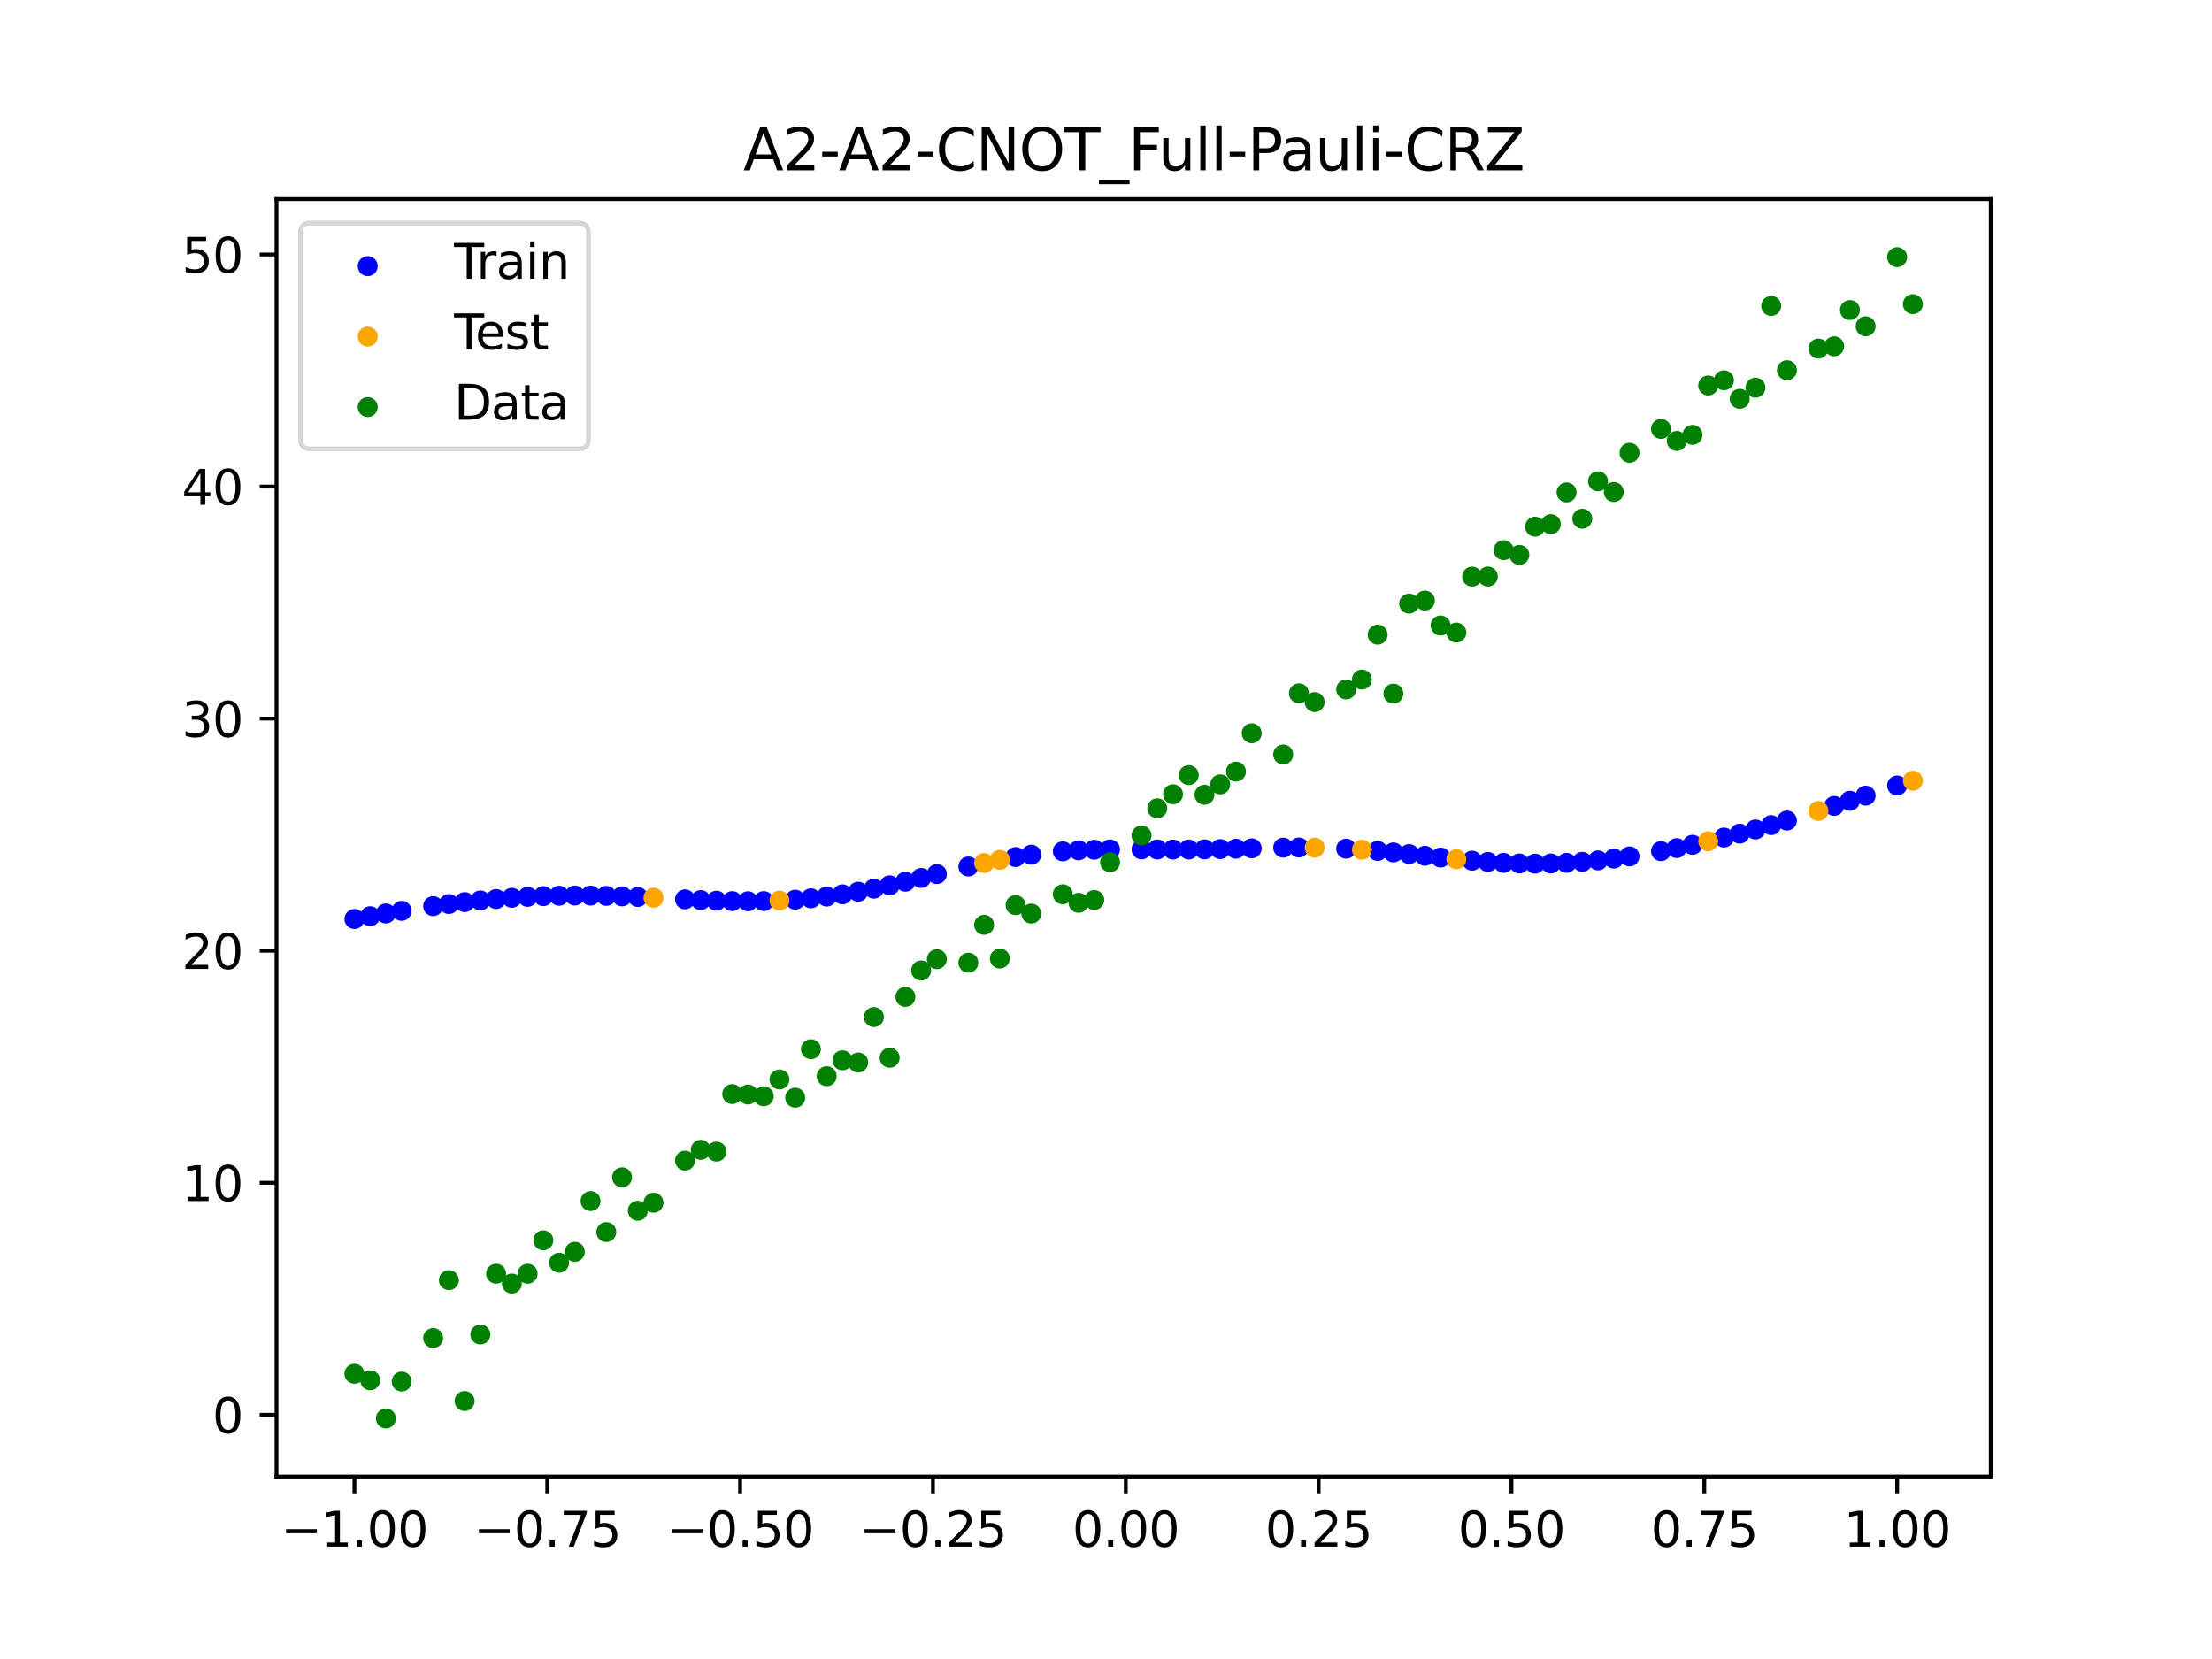 <?xml version="1.0" encoding="utf-8" standalone="no"?>
<!DOCTYPE svg PUBLIC "-//W3C//DTD SVG 1.1//EN"
  "http://www.w3.org/Graphics/SVG/1.1/DTD/svg11.dtd">
<svg xmlns:xlink="http://www.w3.org/1999/xlink" width="460.8pt" height="345.6pt" viewBox="0 0 460.8 345.6" xmlns="http://www.w3.org/2000/svg" version="1.1">
 <defs>
  <style type="text/css">*{stroke-linejoin: round; stroke-linecap: butt}</style>
 </defs>
 <g id="figure_1">
  <g id="patch_1">
   <path d="M 0 345.6 
L 460.8 345.6 
L 460.8 0 
L 0 0 
z
" style="fill: #ffffff"/>
  </g>
  <g id="axes_1">
   <g id="patch_2">
    <path d="M 57.6 307.584 
L 414.72 307.584 
L 414.72 41.472 
L 57.6 41.472 
z
" style="fill: #ffffff"/>
   </g>
   <g id="PathCollection_1">
    <defs>
     <path id="m4a50e4e0c5" d="M 0 1.581 
C 0.419 1.581 0.822 1.415 1.118 1.118 
C 1.415 0.822 1.581 0.419 1.581 0 
C 1.581 -0.419 1.415 -0.822 1.118 -1.118 
C 0.822 -1.415 0.419 -1.581 0 -1.581 
C -0.419 -1.581 -0.822 -1.415 -1.118 -1.118 
C -1.415 -0.822 -1.581 -0.419 -1.581 0 
C -1.581 0.419 -1.415 0.822 -1.118 1.118 
C -0.822 1.415 -0.419 1.581 0 1.581 
z
" style="stroke: #0000ff"/>
    </defs>
    <g clip-path="url(#pce43f762f8)">
     <use xlink:href="#m4a50e4e0c5" x="145.978" y="187.505" style="fill: #0000ff; stroke: #0000ff"/>
     <use xlink:href="#m4a50e4e0c5" x="323.062" y="179.879" style="fill: #0000ff; stroke: #0000ff"/>
     <use xlink:href="#m4a50e4e0c5" x="267.314" y="176.581" style="fill: #0000ff; stroke: #0000ff"/>
     <use xlink:href="#m4a50e4e0c5" x="270.593" y="176.555" style="fill: #0000ff; stroke: #0000ff"/>
     <use xlink:href="#m4a50e4e0c5" x="329.621" y="179.535" style="fill: #0000ff; stroke: #0000ff"/>
     <use xlink:href="#m4a50e4e0c5" x="221.403" y="177.351" style="fill: #0000ff; stroke: #0000ff"/>
     <use xlink:href="#m4a50e4e0c5" x="260.755" y="176.723" style="fill: #0000ff; stroke: #0000ff"/>
     <use xlink:href="#m4a50e4e0c5" x="385.37" y="166.819" style="fill: #0000ff; stroke: #0000ff"/>
     <use xlink:href="#m4a50e4e0c5" x="237.8" y="176.946" style="fill: #0000ff; stroke: #0000ff"/>
     <use xlink:href="#m4a50e4e0c5" x="313.224" y="179.753" style="fill: #0000ff; stroke: #0000ff"/>
     <use xlink:href="#m4a50e4e0c5" x="336.18" y="178.859" style="fill: #0000ff; stroke: #0000ff"/>
     <use xlink:href="#m4a50e4e0c5" x="254.196" y="176.884" style="fill: #0000ff; stroke: #0000ff"/>
     <use xlink:href="#m4a50e4e0c5" x="349.297" y="176.675" style="fill: #0000ff; stroke: #0000ff"/>
     <use xlink:href="#m4a50e4e0c5" x="182.051" y="185.132" style="fill: #0000ff; stroke: #0000ff"/>
     <use xlink:href="#m4a50e4e0c5" x="250.917" y="176.94" style="fill: #0000ff; stroke: #0000ff"/>
     <use xlink:href="#m4a50e4e0c5" x="280.431" y="176.799" style="fill: #0000ff; stroke: #0000ff"/>
     <use xlink:href="#m4a50e4e0c5" x="103.347" y="187.282" style="fill: #0000ff; stroke: #0000ff"/>
     <use xlink:href="#m4a50e4e0c5" x="126.302" y="186.63" style="fill: #0000ff; stroke: #0000ff"/>
     <use xlink:href="#m4a50e4e0c5" x="123.023" y="186.571" style="fill: #0000ff; stroke: #0000ff"/>
     <use xlink:href="#m4a50e4e0c5" x="116.464" y="186.598" style="fill: #0000ff; stroke: #0000ff"/>
     <use xlink:href="#m4a50e4e0c5" x="306.666" y="179.297" style="fill: #0000ff; stroke: #0000ff"/>
     <use xlink:href="#m4a50e4e0c5" x="211.565" y="178.537" style="fill: #0000ff; stroke: #0000ff"/>
     <use xlink:href="#m4a50e4e0c5" x="155.816" y="187.753" style="fill: #0000ff; stroke: #0000ff"/>
     <use xlink:href="#m4a50e4e0c5" x="77.112" y="190.86" style="fill: #0000ff; stroke: #0000ff"/>
     <use xlink:href="#m4a50e4e0c5" x="244.358" y="176.977" style="fill: #0000ff; stroke: #0000ff"/>
     <use xlink:href="#m4a50e4e0c5" x="362.415" y="173.658" style="fill: #0000ff; stroke: #0000ff"/>
     <use xlink:href="#m4a50e4e0c5" x="382.091" y="167.886" style="fill: #0000ff; stroke: #0000ff"/>
     <use xlink:href="#m4a50e4e0c5" x="96.788" y="187.931" style="fill: #0000ff; stroke: #0000ff"/>
     <use xlink:href="#m4a50e4e0c5" x="201.727" y="180.513" style="fill: #0000ff; stroke: #0000ff"/>
     <use xlink:href="#m4a50e4e0c5" x="119.743" y="186.559" style="fill: #0000ff; stroke: #0000ff"/>
     <use xlink:href="#m4a50e4e0c5" x="149.258" y="187.633" style="fill: #0000ff; stroke: #0000ff"/>
     <use xlink:href="#m4a50e4e0c5" x="300.107" y="178.643" style="fill: #0000ff; stroke: #0000ff"/>
     <use xlink:href="#m4a50e4e0c5" x="293.548" y="177.92" style="fill: #0000ff; stroke: #0000ff"/>
     <use xlink:href="#m4a50e4e0c5" x="231.241" y="176.953" style="fill: #0000ff; stroke: #0000ff"/>
     <use xlink:href="#m4a50e4e0c5" x="109.905" y="186.834" style="fill: #0000ff; stroke: #0000ff"/>
     <use xlink:href="#m4a50e4e0c5" x="165.654" y="187.424" style="fill: #0000ff; stroke: #0000ff"/>
     <use xlink:href="#m4a50e4e0c5" x="319.783" y="179.92" style="fill: #0000ff; stroke: #0000ff"/>
     <use xlink:href="#m4a50e4e0c5" x="368.973" y="171.889" style="fill: #0000ff; stroke: #0000ff"/>
     <use xlink:href="#m4a50e4e0c5" x="316.504" y="179.877" style="fill: #0000ff; stroke: #0000ff"/>
     <use xlink:href="#m4a50e4e0c5" x="257.476" y="176.808" style="fill: #0000ff; stroke: #0000ff"/>
     <use xlink:href="#m4a50e4e0c5" x="172.213" y="186.773" style="fill: #0000ff; stroke: #0000ff"/>
     <use xlink:href="#m4a50e4e0c5" x="346.018" y="177.31" style="fill: #0000ff; stroke: #0000ff"/>
     <use xlink:href="#m4a50e4e0c5" x="80.391" y="190.291" style="fill: #0000ff; stroke: #0000ff"/>
     <use xlink:href="#m4a50e4e0c5" x="372.253" y="170.941" style="fill: #0000ff; stroke: #0000ff"/>
     <use xlink:href="#m4a50e4e0c5" x="168.934" y="187.144" style="fill: #0000ff; stroke: #0000ff"/>
     <use xlink:href="#m4a50e4e0c5" x="195.168" y="182.089" style="fill: #0000ff; stroke: #0000ff"/>
     <use xlink:href="#m4a50e4e0c5" x="152.537" y="187.72" style="fill: #0000ff; stroke: #0000ff"/>
     <use xlink:href="#m4a50e4e0c5" x="73.833" y="191.448" style="fill: #0000ff; stroke: #0000ff"/>
     <use xlink:href="#m4a50e4e0c5" x="290.269" y="177.576" style="fill: #0000ff; stroke: #0000ff"/>
     <use xlink:href="#m4a50e4e0c5" x="175.492" y="186.311" style="fill: #0000ff; stroke: #0000ff"/>
     <use xlink:href="#m4a50e4e0c5" x="241.079" y="176.965" style="fill: #0000ff; stroke: #0000ff"/>
     <use xlink:href="#m4a50e4e0c5" x="296.828" y="178.281" style="fill: #0000ff; stroke: #0000ff"/>
     <use xlink:href="#m4a50e4e0c5" x="227.962" y="177.016" style="fill: #0000ff; stroke: #0000ff"/>
     <use xlink:href="#m4a50e4e0c5" x="395.208" y="163.638" style="fill: #0000ff; stroke: #0000ff"/>
     <use xlink:href="#m4a50e4e0c5" x="178.772" y="185.761" style="fill: #0000ff; stroke: #0000ff"/>
     <use xlink:href="#m4a50e4e0c5" x="142.699" y="187.351" style="fill: #0000ff; stroke: #0000ff"/>
     <use xlink:href="#m4a50e4e0c5" x="132.861" y="186.861" style="fill: #0000ff; stroke: #0000ff"/>
     <use xlink:href="#m4a50e4e0c5" x="188.61" y="183.682" style="fill: #0000ff; stroke: #0000ff"/>
     <use xlink:href="#m4a50e4e0c5" x="100.067" y="187.583" style="fill: #0000ff; stroke: #0000ff"/>
     <use xlink:href="#m4a50e4e0c5" x="359.135" y="174.479" style="fill: #0000ff; stroke: #0000ff"/>
     <use xlink:href="#m4a50e4e0c5" x="214.844" y="178.045" style="fill: #0000ff; stroke: #0000ff"/>
     <use xlink:href="#m4a50e4e0c5" x="365.694" y="172.795" style="fill: #0000ff; stroke: #0000ff"/>
     <use xlink:href="#m4a50e4e0c5" x="90.229" y="188.761" style="fill: #0000ff; stroke: #0000ff"/>
     <use xlink:href="#m4a50e4e0c5" x="352.577" y="175.989" style="fill: #0000ff; stroke: #0000ff"/>
     <use xlink:href="#m4a50e4e0c5" x="129.581" y="186.729" style="fill: #0000ff; stroke: #0000ff"/>
     <use xlink:href="#m4a50e4e0c5" x="339.459" y="178.408" style="fill: #0000ff; stroke: #0000ff"/>
     <use xlink:href="#m4a50e4e0c5" x="185.33" y="184.434" style="fill: #0000ff; stroke: #0000ff"/>
     <use xlink:href="#m4a50e4e0c5" x="326.342" y="179.75" style="fill: #0000ff; stroke: #0000ff"/>
     <use xlink:href="#m4a50e4e0c5" x="388.649" y="165.746" style="fill: #0000ff; stroke: #0000ff"/>
     <use xlink:href="#m4a50e4e0c5" x="159.096" y="187.721" style="fill: #0000ff; stroke: #0000ff"/>
     <use xlink:href="#m4a50e4e0c5" x="83.671" y="189.748" style="fill: #0000ff; stroke: #0000ff"/>
     <use xlink:href="#m4a50e4e0c5" x="224.682" y="177.143" style="fill: #0000ff; stroke: #0000ff"/>
     <use xlink:href="#m4a50e4e0c5" x="113.185" y="186.689" style="fill: #0000ff; stroke: #0000ff"/>
     <use xlink:href="#m4a50e4e0c5" x="93.509" y="188.325" style="fill: #0000ff; stroke: #0000ff"/>
     <use xlink:href="#m4a50e4e0c5" x="106.626" y="187.032" style="fill: #0000ff; stroke: #0000ff"/>
     <use xlink:href="#m4a50e4e0c5" x="247.638" y="176.971" style="fill: #0000ff; stroke: #0000ff"/>
     <use xlink:href="#m4a50e4e0c5" x="309.945" y="179.556" style="fill: #0000ff; stroke: #0000ff"/>
     <use xlink:href="#m4a50e4e0c5" x="286.99" y="177.266" style="fill: #0000ff; stroke: #0000ff"/>
     <use xlink:href="#m4a50e4e0c5" x="191.889" y="182.894" style="fill: #0000ff; stroke: #0000ff"/>
     <use xlink:href="#m4a50e4e0c5" x="332.9" y="179.237" style="fill: #0000ff; stroke: #0000ff"/>
    </g>
   </g>
   <g id="PathCollection_2">
    <defs>
     <path id="m4095705342" d="M 0 1.581 
C 0.419 1.581 0.822 1.415 1.118 1.118 
C 1.415 0.822 1.581 0.419 1.581 0 
C 1.581 -0.419 1.415 -0.822 1.118 -1.118 
C 0.822 -1.415 0.419 -1.581 0 -1.581 
C -0.419 -1.581 -0.822 -1.415 -1.118 -1.118 
C -1.415 -0.822 -1.581 -0.419 -1.581 0 
C -1.581 0.419 -1.415 0.822 -1.118 1.118 
C -0.822 1.415 -0.419 1.581 0 1.581 
z
" style="stroke: #ffa500"/>
    </defs>
    <g clip-path="url(#pce43f762f8)">
     <use xlink:href="#m4095705342" x="205.006" y="179.784" style="fill: #ffa500; stroke: #ffa500"/>
     <use xlink:href="#m4095705342" x="162.375" y="187.614" style="fill: #ffa500; stroke: #ffa500"/>
     <use xlink:href="#m4095705342" x="208.286" y="179.12" style="fill: #ffa500; stroke: #ffa500"/>
     <use xlink:href="#m4095705342" x="283.71" y="177.004" style="fill: #ffa500; stroke: #ffa500"/>
     <use xlink:href="#m4095705342" x="378.811" y="168.934" style="fill: #ffa500; stroke: #ffa500"/>
     <use xlink:href="#m4095705342" x="136.14" y="187.016" style="fill: #ffa500; stroke: #ffa500"/>
     <use xlink:href="#m4095705342" x="355.856" y="175.256" style="fill: #ffa500; stroke: #ffa500"/>
     <use xlink:href="#m4095705342" x="273.872" y="176.577" style="fill: #ffa500; stroke: #ffa500"/>
     <use xlink:href="#m4095705342" x="303.386" y="178.987" style="fill: #ffa500; stroke: #ffa500"/>
     <use xlink:href="#m4095705342" x="398.487" y="162.638" style="fill: #ffa500; stroke: #ffa500"/>
    </g>
   </g>
   <g id="PathCollection_3">
    <defs>
     <path id="m4d3973ecef" d="M 0 1.581 
C 0.419 1.581 0.822 1.415 1.118 1.118 
C 1.415 0.822 1.581 0.419 1.581 0 
C 1.581 -0.419 1.415 -0.822 1.118 -1.118 
C 0.822 -1.415 0.419 -1.581 0 -1.581 
C -0.419 -1.581 -0.822 -1.415 -1.118 -1.118 
C -1.415 -0.822 -1.581 -0.419 -1.581 0 
C -1.581 0.419 -1.415 0.822 -1.118 1.118 
C -0.822 1.415 -0.419 1.581 0 1.581 
z
" style="stroke: #008000"/>
    </defs>
    <g clip-path="url(#pce43f762f8)">
     <use xlink:href="#m4d3973ecef" x="145.978" y="239.529" style="fill: #008000; stroke: #008000"/>
     <use xlink:href="#m4d3973ecef" x="323.062" y="109.191" style="fill: #008000; stroke: #008000"/>
     <use xlink:href="#m4d3973ecef" x="267.314" y="157.174" style="fill: #008000; stroke: #008000"/>
     <use xlink:href="#m4d3973ecef" x="270.593" y="144.432" style="fill: #008000; stroke: #008000"/>
     <use xlink:href="#m4d3973ecef" x="329.621" y="108.064" style="fill: #008000; stroke: #008000"/>
     <use xlink:href="#m4d3973ecef" x="221.403" y="186.297" style="fill: #008000; stroke: #008000"/>
     <use xlink:href="#m4d3973ecef" x="260.755" y="152.753" style="fill: #008000; stroke: #008000"/>
     <use xlink:href="#m4d3973ecef" x="385.37" y="64.585" style="fill: #008000; stroke: #008000"/>
     <use xlink:href="#m4d3973ecef" x="237.8" y="174.037" style="fill: #008000; stroke: #008000"/>
     <use xlink:href="#m4d3973ecef" x="313.224" y="114.603" style="fill: #008000; stroke: #008000"/>
     <use xlink:href="#m4d3973ecef" x="336.18" y="102.499" style="fill: #008000; stroke: #008000"/>
     <use xlink:href="#m4d3973ecef" x="254.196" y="163.405" style="fill: #008000; stroke: #008000"/>
     <use xlink:href="#m4d3973ecef" x="349.297" y="91.859" style="fill: #008000; stroke: #008000"/>
     <use xlink:href="#m4d3973ecef" x="182.051" y="211.87" style="fill: #008000; stroke: #008000"/>
     <use xlink:href="#m4d3973ecef" x="250.917" y="165.566" style="fill: #008000; stroke: #008000"/>
     <use xlink:href="#m4d3973ecef" x="280.431" y="143.622" style="fill: #008000; stroke: #008000"/>
     <use xlink:href="#m4d3973ecef" x="103.347" y="265.342" style="fill: #008000; stroke: #008000"/>
     <use xlink:href="#m4d3973ecef" x="126.302" y="256.668" style="fill: #008000; stroke: #008000"/>
     <use xlink:href="#m4d3973ecef" x="123.023" y="250.202" style="fill: #008000; stroke: #008000"/>
     <use xlink:href="#m4d3973ecef" x="116.464" y="263.053" style="fill: #008000; stroke: #008000"/>
     <use xlink:href="#m4d3973ecef" x="306.666" y="120.12" style="fill: #008000; stroke: #008000"/>
     <use xlink:href="#m4d3973ecef" x="211.565" y="188.561" style="fill: #008000; stroke: #008000"/>
     <use xlink:href="#m4d3973ecef" x="155.816" y="228.009" style="fill: #008000; stroke: #008000"/>
     <use xlink:href="#m4d3973ecef" x="77.112" y="287.537" style="fill: #008000; stroke: #008000"/>
     <use xlink:href="#m4d3973ecef" x="244.358" y="165.462" style="fill: #008000; stroke: #008000"/>
     <use xlink:href="#m4d3973ecef" x="362.415" y="83.074" style="fill: #008000; stroke: #008000"/>
     <use xlink:href="#m4d3973ecef" x="382.091" y="72.145" style="fill: #008000; stroke: #008000"/>
     <use xlink:href="#m4d3973ecef" x="96.788" y="291.863" style="fill: #008000; stroke: #008000"/>
     <use xlink:href="#m4d3973ecef" x="201.727" y="200.555" style="fill: #008000; stroke: #008000"/>
     <use xlink:href="#m4d3973ecef" x="119.743" y="260.777" style="fill: #008000; stroke: #008000"/>
     <use xlink:href="#m4d3973ecef" x="149.258" y="239.901" style="fill: #008000; stroke: #008000"/>
     <use xlink:href="#m4d3973ecef" x="300.107" y="130.306" style="fill: #008000; stroke: #008000"/>
     <use xlink:href="#m4d3973ecef" x="293.548" y="125.746" style="fill: #008000; stroke: #008000"/>
     <use xlink:href="#m4d3973ecef" x="231.241" y="179.605" style="fill: #008000; stroke: #008000"/>
     <use xlink:href="#m4d3973ecef" x="109.905" y="265.348" style="fill: #008000; stroke: #008000"/>
     <use xlink:href="#m4d3973ecef" x="165.654" y="228.669" style="fill: #008000; stroke: #008000"/>
     <use xlink:href="#m4d3973ecef" x="319.783" y="109.715" style="fill: #008000; stroke: #008000"/>
     <use xlink:href="#m4d3973ecef" x="368.973" y="63.734" style="fill: #008000; stroke: #008000"/>
     <use xlink:href="#m4d3973ecef" x="316.504" y="115.599" style="fill: #008000; stroke: #008000"/>
     <use xlink:href="#m4d3973ecef" x="257.476" y="160.733" style="fill: #008000; stroke: #008000"/>
     <use xlink:href="#m4d3973ecef" x="172.213" y="224.194" style="fill: #008000; stroke: #008000"/>
     <use xlink:href="#m4d3973ecef" x="346.018" y="89.354" style="fill: #008000; stroke: #008000"/>
     <use xlink:href="#m4d3973ecef" x="80.391" y="295.488" style="fill: #008000; stroke: #008000"/>
     <use xlink:href="#m4d3973ecef" x="372.253" y="77.119" style="fill: #008000; stroke: #008000"/>
     <use xlink:href="#m4d3973ecef" x="168.934" y="218.569" style="fill: #008000; stroke: #008000"/>
     <use xlink:href="#m4d3973ecef" x="195.168" y="199.815" style="fill: #008000; stroke: #008000"/>
     <use xlink:href="#m4d3973ecef" x="152.537" y="227.917" style="fill: #008000; stroke: #008000"/>
     <use xlink:href="#m4d3973ecef" x="73.833" y="286.179" style="fill: #008000; stroke: #008000"/>
     <use xlink:href="#m4d3973ecef" x="290.269" y="144.503" style="fill: #008000; stroke: #008000"/>
     <use xlink:href="#m4d3973ecef" x="175.492" y="220.878" style="fill: #008000; stroke: #008000"/>
     <use xlink:href="#m4d3973ecef" x="241.079" y="168.385" style="fill: #008000; stroke: #008000"/>
     <use xlink:href="#m4d3973ecef" x="296.828" y="125.107" style="fill: #008000; stroke: #008000"/>
     <use xlink:href="#m4d3973ecef" x="227.962" y="187.489" style="fill: #008000; stroke: #008000"/>
     <use xlink:href="#m4d3973ecef" x="395.208" y="53.568" style="fill: #008000; stroke: #008000"/>
     <use xlink:href="#m4d3973ecef" x="178.772" y="221.344" style="fill: #008000; stroke: #008000"/>
     <use xlink:href="#m4d3973ecef" x="142.699" y="241.781" style="fill: #008000; stroke: #008000"/>
     <use xlink:href="#m4d3973ecef" x="132.861" y="252.224" style="fill: #008000; stroke: #008000"/>
     <use xlink:href="#m4d3973ecef" x="188.61" y="207.669" style="fill: #008000; stroke: #008000"/>
     <use xlink:href="#m4d3973ecef" x="100.067" y="278.004" style="fill: #008000; stroke: #008000"/>
     <use xlink:href="#m4d3973ecef" x="359.135" y="79.219" style="fill: #008000; stroke: #008000"/>
     <use xlink:href="#m4d3973ecef" x="214.844" y="190.32" style="fill: #008000; stroke: #008000"/>
     <use xlink:href="#m4d3973ecef" x="365.694" y="80.761" style="fill: #008000; stroke: #008000"/>
     <use xlink:href="#m4d3973ecef" x="90.229" y="278.74" style="fill: #008000; stroke: #008000"/>
     <use xlink:href="#m4d3973ecef" x="352.577" y="90.59" style="fill: #008000; stroke: #008000"/>
     <use xlink:href="#m4d3973ecef" x="129.581" y="245.264" style="fill: #008000; stroke: #008000"/>
     <use xlink:href="#m4d3973ecef" x="339.459" y="94.322" style="fill: #008000; stroke: #008000"/>
     <use xlink:href="#m4d3973ecef" x="185.33" y="220.345" style="fill: #008000; stroke: #008000"/>
     <use xlink:href="#m4d3973ecef" x="326.342" y="102.583" style="fill: #008000; stroke: #008000"/>
     <use xlink:href="#m4d3973ecef" x="388.649" y="67.974" style="fill: #008000; stroke: #008000"/>
     <use xlink:href="#m4d3973ecef" x="159.096" y="228.374" style="fill: #008000; stroke: #008000"/>
     <use xlink:href="#m4d3973ecef" x="83.671" y="287.805" style="fill: #008000; stroke: #008000"/>
     <use xlink:href="#m4d3973ecef" x="224.682" y="188.075" style="fill: #008000; stroke: #008000"/>
     <use xlink:href="#m4d3973ecef" x="113.185" y="258.379" style="fill: #008000; stroke: #008000"/>
     <use xlink:href="#m4d3973ecef" x="93.509" y="266.684" style="fill: #008000; stroke: #008000"/>
     <use xlink:href="#m4d3973ecef" x="106.626" y="267.392" style="fill: #008000; stroke: #008000"/>
     <use xlink:href="#m4d3973ecef" x="247.638" y="161.47" style="fill: #008000; stroke: #008000"/>
     <use xlink:href="#m4d3973ecef" x="309.945" y="120.107" style="fill: #008000; stroke: #008000"/>
     <use xlink:href="#m4d3973ecef" x="286.99" y="132.208" style="fill: #008000; stroke: #008000"/>
     <use xlink:href="#m4d3973ecef" x="191.889" y="202.171" style="fill: #008000; stroke: #008000"/>
     <use xlink:href="#m4d3973ecef" x="332.9" y="100.262" style="fill: #008000; stroke: #008000"/>
    </g>
   </g>
   <g id="PathCollection_4">
    <g clip-path="url(#pce43f762f8)">
     <use xlink:href="#m4d3973ecef" x="205.006" y="192.657" style="fill: #008000; stroke: #008000"/>
     <use xlink:href="#m4d3973ecef" x="162.375" y="224.867" style="fill: #008000; stroke: #008000"/>
     <use xlink:href="#m4d3973ecef" x="208.286" y="199.684" style="fill: #008000; stroke: #008000"/>
     <use xlink:href="#m4d3973ecef" x="283.71" y="141.563" style="fill: #008000; stroke: #008000"/>
     <use xlink:href="#m4d3973ecef" x="378.811" y="72.613" style="fill: #008000; stroke: #008000"/>
     <use xlink:href="#m4d3973ecef" x="136.14" y="250.548" style="fill: #008000; stroke: #008000"/>
     <use xlink:href="#m4d3973ecef" x="355.856" y="80.3" style="fill: #008000; stroke: #008000"/>
     <use xlink:href="#m4d3973ecef" x="273.872" y="146.262" style="fill: #008000; stroke: #008000"/>
     <use xlink:href="#m4d3973ecef" x="303.386" y="131.774" style="fill: #008000; stroke: #008000"/>
     <use xlink:href="#m4d3973ecef" x="398.487" y="63.357" style="fill: #008000; stroke: #008000"/>
    </g>
   </g>
   <g id="matplotlib.axis_1">
    <g id="xtick_1">
     <g id="line2d_1">
      <defs>
       <path id="mccc2937804" d="M 0 0 
L 0 3.5 
" style="stroke: #000000; stroke-width: 0.8"/>
      </defs>
      <g>
       <use xlink:href="#mccc2937804" x="73.833" y="307.584" style="stroke: #000000; stroke-width: 0.8"/>
      </g>
     </g>
     <g id="text_1">
      <!-- −1.00 -->
      <g transform="translate(58.51 322.182) scale(0.1 -0.1)">
       <defs>
        <path id="DejaVuSans-2212" d="M 678 2272 
L 4684 2272 
L 4684 1741 
L 678 1741 
L 678 2272 
z
" transform="scale(0.016)"/>
        <path id="DejaVuSans-31" d="M 794 531 
L 1825 531 
L 1825 4091 
L 703 3866 
L 703 4441 
L 1819 4666 
L 2450 4666 
L 2450 531 
L 3481 531 
L 3481 0 
L 794 0 
L 794 531 
z
" transform="scale(0.016)"/>
        <path id="DejaVuSans-2e" d="M 684 794 
L 1344 794 
L 1344 0 
L 684 0 
L 684 794 
z
" transform="scale(0.016)"/>
        <path id="DejaVuSans-30" d="M 2034 4250 
Q 1547 4250 1301 3770 
Q 1056 3291 1056 2328 
Q 1056 1369 1301 889 
Q 1547 409 2034 409 
Q 2525 409 2770 889 
Q 3016 1369 3016 2328 
Q 3016 3291 2770 3770 
Q 2525 4250 2034 4250 
z
M 2034 4750 
Q 2819 4750 3233 4129 
Q 3647 3509 3647 2328 
Q 3647 1150 3233 529 
Q 2819 -91 2034 -91 
Q 1250 -91 836 529 
Q 422 1150 422 2328 
Q 422 3509 836 4129 
Q 1250 4750 2034 4750 
z
" transform="scale(0.016)"/>
       </defs>
       <use xlink:href="#DejaVuSans-2212"/>
       <use xlink:href="#DejaVuSans-31" x="83.789"/>
       <use xlink:href="#DejaVuSans-2e" x="147.412"/>
       <use xlink:href="#DejaVuSans-30" x="179.199"/>
       <use xlink:href="#DejaVuSans-30" x="242.822"/>
      </g>
     </g>
    </g>
    <g id="xtick_2">
     <g id="line2d_2">
      <g>
       <use xlink:href="#mccc2937804" x="114.005" y="307.584" style="stroke: #000000; stroke-width: 0.8"/>
      </g>
     </g>
     <g id="text_2">
      <!-- −0.75 -->
      <g transform="translate(98.682 322.182) scale(0.1 -0.1)">
       <defs>
        <path id="DejaVuSans-37" d="M 525 4666 
L 3525 4666 
L 3525 4397 
L 1831 0 
L 1172 0 
L 2766 4134 
L 525 4134 
L 525 4666 
z
" transform="scale(0.016)"/>
        <path id="DejaVuSans-35" d="M 691 4666 
L 3169 4666 
L 3169 4134 
L 1269 4134 
L 1269 2991 
Q 1406 3038 1543 3061 
Q 1681 3084 1819 3084 
Q 2600 3084 3056 2656 
Q 3513 2228 3513 1497 
Q 3513 744 3044 326 
Q 2575 -91 1722 -91 
Q 1428 -91 1123 -41 
Q 819 9 494 109 
L 494 744 
Q 775 591 1075 516 
Q 1375 441 1709 441 
Q 2250 441 2565 725 
Q 2881 1009 2881 1497 
Q 2881 1984 2565 2268 
Q 2250 2553 1709 2553 
Q 1456 2553 1204 2497 
Q 953 2441 691 2322 
L 691 4666 
z
" transform="scale(0.016)"/>
       </defs>
       <use xlink:href="#DejaVuSans-2212"/>
       <use xlink:href="#DejaVuSans-30" x="83.789"/>
       <use xlink:href="#DejaVuSans-2e" x="147.412"/>
       <use xlink:href="#DejaVuSans-37" x="179.199"/>
       <use xlink:href="#DejaVuSans-35" x="242.822"/>
      </g>
     </g>
    </g>
    <g id="xtick_3">
     <g id="line2d_3">
      <g>
       <use xlink:href="#mccc2937804" x="154.177" y="307.584" style="stroke: #000000; stroke-width: 0.8"/>
      </g>
     </g>
     <g id="text_3">
      <!-- −0.50 -->
      <g transform="translate(138.854 322.182) scale(0.1 -0.1)">
       <use xlink:href="#DejaVuSans-2212"/>
       <use xlink:href="#DejaVuSans-30" x="83.789"/>
       <use xlink:href="#DejaVuSans-2e" x="147.412"/>
       <use xlink:href="#DejaVuSans-35" x="179.199"/>
       <use xlink:href="#DejaVuSans-30" x="242.822"/>
      </g>
     </g>
    </g>
    <g id="xtick_4">
     <g id="line2d_4">
      <g>
       <use xlink:href="#mccc2937804" x="194.348" y="307.584" style="stroke: #000000; stroke-width: 0.8"/>
      </g>
     </g>
     <g id="text_4">
      <!-- −0.25 -->
      <g transform="translate(179.026 322.182) scale(0.1 -0.1)">
       <defs>
        <path id="DejaVuSans-32" d="M 1228 531 
L 3431 531 
L 3431 0 
L 469 0 
L 469 531 
Q 828 903 1448 1529 
Q 2069 2156 2228 2338 
Q 2531 2678 2651 2914 
Q 2772 3150 2772 3378 
Q 2772 3750 2511 3984 
Q 2250 4219 1831 4219 
Q 1534 4219 1204 4116 
Q 875 4013 500 3803 
L 500 4441 
Q 881 4594 1212 4672 
Q 1544 4750 1819 4750 
Q 2544 4750 2975 4387 
Q 3406 4025 3406 3419 
Q 3406 3131 3298 2873 
Q 3191 2616 2906 2266 
Q 2828 2175 2409 1742 
Q 1991 1309 1228 531 
z
" transform="scale(0.016)"/>
       </defs>
       <use xlink:href="#DejaVuSans-2212"/>
       <use xlink:href="#DejaVuSans-30" x="83.789"/>
       <use xlink:href="#DejaVuSans-2e" x="147.412"/>
       <use xlink:href="#DejaVuSans-32" x="179.199"/>
       <use xlink:href="#DejaVuSans-35" x="242.822"/>
      </g>
     </g>
    </g>
    <g id="xtick_5">
     <g id="line2d_5">
      <g>
       <use xlink:href="#mccc2937804" x="234.52" y="307.584" style="stroke: #000000; stroke-width: 0.8"/>
      </g>
     </g>
     <g id="text_5">
      <!-- 0.00 -->
      <g transform="translate(223.388 322.182) scale(0.1 -0.1)">
       <use xlink:href="#DejaVuSans-30"/>
       <use xlink:href="#DejaVuSans-2e" x="63.623"/>
       <use xlink:href="#DejaVuSans-30" x="95.41"/>
       <use xlink:href="#DejaVuSans-30" x="159.033"/>
      </g>
     </g>
    </g>
    <g id="xtick_6">
     <g id="line2d_6">
      <g>
       <use xlink:href="#mccc2937804" x="274.692" y="307.584" style="stroke: #000000; stroke-width: 0.8"/>
      </g>
     </g>
     <g id="text_6">
      <!-- 0.25 -->
      <g transform="translate(263.559 322.182) scale(0.1 -0.1)">
       <use xlink:href="#DejaVuSans-30"/>
       <use xlink:href="#DejaVuSans-2e" x="63.623"/>
       <use xlink:href="#DejaVuSans-32" x="95.41"/>
       <use xlink:href="#DejaVuSans-35" x="159.033"/>
      </g>
     </g>
    </g>
    <g id="xtick_7">
     <g id="line2d_7">
      <g>
       <use xlink:href="#mccc2937804" x="314.864" y="307.584" style="stroke: #000000; stroke-width: 0.8"/>
      </g>
     </g>
     <g id="text_7">
      <!-- 0.50 -->
      <g transform="translate(303.731 322.182) scale(0.1 -0.1)">
       <use xlink:href="#DejaVuSans-30"/>
       <use xlink:href="#DejaVuSans-2e" x="63.623"/>
       <use xlink:href="#DejaVuSans-35" x="95.41"/>
       <use xlink:href="#DejaVuSans-30" x="159.033"/>
      </g>
     </g>
    </g>
    <g id="xtick_8">
     <g id="line2d_8">
      <g>
       <use xlink:href="#mccc2937804" x="355.036" y="307.584" style="stroke: #000000; stroke-width: 0.8"/>
      </g>
     </g>
     <g id="text_8">
      <!-- 0.75 -->
      <g transform="translate(343.903 322.182) scale(0.1 -0.1)">
       <use xlink:href="#DejaVuSans-30"/>
       <use xlink:href="#DejaVuSans-2e" x="63.623"/>
       <use xlink:href="#DejaVuSans-37" x="95.41"/>
       <use xlink:href="#DejaVuSans-35" x="159.033"/>
      </g>
     </g>
    </g>
    <g id="xtick_9">
     <g id="line2d_9">
      <g>
       <use xlink:href="#mccc2937804" x="395.208" y="307.584" style="stroke: #000000; stroke-width: 0.8"/>
      </g>
     </g>
     <g id="text_9">
      <!-- 1.00 -->
      <g transform="translate(384.075 322.182) scale(0.1 -0.1)">
       <use xlink:href="#DejaVuSans-31"/>
       <use xlink:href="#DejaVuSans-2e" x="63.623"/>
       <use xlink:href="#DejaVuSans-30" x="95.41"/>
       <use xlink:href="#DejaVuSans-30" x="159.033"/>
      </g>
     </g>
    </g>
   </g>
   <g id="matplotlib.axis_2">
    <g id="ytick_1">
     <g id="line2d_10">
      <defs>
       <path id="mf4717cd5dc" d="M 0 0 
L -3.5 0 
" style="stroke: #000000; stroke-width: 0.8"/>
      </defs>
      <g>
       <use xlink:href="#mf4717cd5dc" x="57.6" y="294.735" style="stroke: #000000; stroke-width: 0.8"/>
      </g>
     </g>
     <g id="text_10">
      <!-- 0 -->
      <g transform="translate(44.237 298.534) scale(0.1 -0.1)">
       <use xlink:href="#DejaVuSans-30"/>
      </g>
     </g>
    </g>
    <g id="ytick_2">
     <g id="line2d_11">
      <g>
       <use xlink:href="#mf4717cd5dc" x="57.6" y="246.391" style="stroke: #000000; stroke-width: 0.8"/>
      </g>
     </g>
     <g id="text_11">
      <!-- 10 -->
      <g transform="translate(37.875 250.19) scale(0.1 -0.1)">
       <use xlink:href="#DejaVuSans-31"/>
       <use xlink:href="#DejaVuSans-30" x="63.623"/>
      </g>
     </g>
    </g>
    <g id="ytick_3">
     <g id="line2d_12">
      <g>
       <use xlink:href="#mf4717cd5dc" x="57.6" y="198.047" style="stroke: #000000; stroke-width: 0.8"/>
      </g>
     </g>
     <g id="text_12">
      <!-- 20 -->
      <g transform="translate(37.875 201.846) scale(0.1 -0.1)">
       <use xlink:href="#DejaVuSans-32"/>
       <use xlink:href="#DejaVuSans-30" x="63.623"/>
      </g>
     </g>
    </g>
    <g id="ytick_4">
     <g id="line2d_13">
      <g>
       <use xlink:href="#mf4717cd5dc" x="57.6" y="149.702" style="stroke: #000000; stroke-width: 0.8"/>
      </g>
     </g>
     <g id="text_13">
      <!-- 30 -->
      <g transform="translate(37.875 153.502) scale(0.1 -0.1)">
       <defs>
        <path id="DejaVuSans-33" d="M 2597 2516 
Q 3050 2419 3304 2112 
Q 3559 1806 3559 1356 
Q 3559 666 3084 287 
Q 2609 -91 1734 -91 
Q 1441 -91 1130 -33 
Q 819 25 488 141 
L 488 750 
Q 750 597 1062 519 
Q 1375 441 1716 441 
Q 2309 441 2620 675 
Q 2931 909 2931 1356 
Q 2931 1769 2642 2001 
Q 2353 2234 1838 2234 
L 1294 2234 
L 1294 2753 
L 1863 2753 
Q 2328 2753 2575 2939 
Q 2822 3125 2822 3475 
Q 2822 3834 2567 4026 
Q 2313 4219 1838 4219 
Q 1578 4219 1281 4162 
Q 984 4106 628 3988 
L 628 4550 
Q 988 4650 1302 4700 
Q 1616 4750 1894 4750 
Q 2613 4750 3031 4423 
Q 3450 4097 3450 3541 
Q 3450 3153 3228 2886 
Q 3006 2619 2597 2516 
z
" transform="scale(0.016)"/>
       </defs>
       <use xlink:href="#DejaVuSans-33"/>
       <use xlink:href="#DejaVuSans-30" x="63.623"/>
      </g>
     </g>
    </g>
    <g id="ytick_5">
     <g id="line2d_14">
      <g>
       <use xlink:href="#mf4717cd5dc" x="57.6" y="101.358" style="stroke: #000000; stroke-width: 0.8"/>
      </g>
     </g>
     <g id="text_14">
      <!-- 40 -->
      <g transform="translate(37.875 105.157) scale(0.1 -0.1)">
       <defs>
        <path id="DejaVuSans-34" d="M 2419 4116 
L 825 1625 
L 2419 1625 
L 2419 4116 
z
M 2253 4666 
L 3047 4666 
L 3047 1625 
L 3713 1625 
L 3713 1100 
L 3047 1100 
L 3047 0 
L 2419 0 
L 2419 1100 
L 313 1100 
L 313 1709 
L 2253 4666 
z
" transform="scale(0.016)"/>
       </defs>
       <use xlink:href="#DejaVuSans-34"/>
       <use xlink:href="#DejaVuSans-30" x="63.623"/>
      </g>
     </g>
    </g>
    <g id="ytick_6">
     <g id="line2d_15">
      <g>
       <use xlink:href="#mf4717cd5dc" x="57.6" y="53.014" style="stroke: #000000; stroke-width: 0.8"/>
      </g>
     </g>
     <g id="text_15">
      <!-- 50 -->
      <g transform="translate(37.875 56.813) scale(0.1 -0.1)">
       <use xlink:href="#DejaVuSans-35"/>
       <use xlink:href="#DejaVuSans-30" x="63.623"/>
      </g>
     </g>
    </g>
   </g>
   <g id="patch_3">
    <path d="M 57.6 307.584 
L 57.6 41.472 
" style="fill: none; stroke: #000000; stroke-width: 0.8; stroke-linejoin: miter; stroke-linecap: square"/>
   </g>
   <g id="patch_4">
    <path d="M 414.72 307.584 
L 414.72 41.472 
" style="fill: none; stroke: #000000; stroke-width: 0.8; stroke-linejoin: miter; stroke-linecap: square"/>
   </g>
   <g id="patch_5">
    <path d="M 57.6 307.584 
L 414.72 307.584 
" style="fill: none; stroke: #000000; stroke-width: 0.8; stroke-linejoin: miter; stroke-linecap: square"/>
   </g>
   <g id="patch_6">
    <path d="M 57.6 41.472 
L 414.72 41.472 
" style="fill: none; stroke: #000000; stroke-width: 0.8; stroke-linejoin: miter; stroke-linecap: square"/>
   </g>
   <g id="text_16">
    <!-- A2-A2-CNOT_Full-Pauli-CRZ -->
    <g transform="translate(154.839 35.472) scale(0.12 -0.12)">
     <defs>
      <path id="DejaVuSans-41" d="M 2188 4044 
L 1331 1722 
L 3047 1722 
L 2188 4044 
z
M 1831 4666 
L 2547 4666 
L 4325 0 
L 3669 0 
L 3244 1197 
L 1141 1197 
L 716 0 
L 50 0 
L 1831 4666 
z
" transform="scale(0.016)"/>
      <path id="DejaVuSans-2d" d="M 313 2009 
L 1997 2009 
L 1997 1497 
L 313 1497 
L 313 2009 
z
" transform="scale(0.016)"/>
      <path id="DejaVuSans-43" d="M 4122 4306 
L 4122 3641 
Q 3803 3938 3442 4084 
Q 3081 4231 2675 4231 
Q 1875 4231 1450 3742 
Q 1025 3253 1025 2328 
Q 1025 1406 1450 917 
Q 1875 428 2675 428 
Q 3081 428 3442 575 
Q 3803 722 4122 1019 
L 4122 359 
Q 3791 134 3420 21 
Q 3050 -91 2638 -91 
Q 1578 -91 968 557 
Q 359 1206 359 2328 
Q 359 3453 968 4101 
Q 1578 4750 2638 4750 
Q 3056 4750 3426 4639 
Q 3797 4528 4122 4306 
z
" transform="scale(0.016)"/>
      <path id="DejaVuSans-4e" d="M 628 4666 
L 1478 4666 
L 3547 763 
L 3547 4666 
L 4159 4666 
L 4159 0 
L 3309 0 
L 1241 3903 
L 1241 0 
L 628 0 
L 628 4666 
z
" transform="scale(0.016)"/>
      <path id="DejaVuSans-4f" d="M 2522 4238 
Q 1834 4238 1429 3725 
Q 1025 3213 1025 2328 
Q 1025 1447 1429 934 
Q 1834 422 2522 422 
Q 3209 422 3611 934 
Q 4013 1447 4013 2328 
Q 4013 3213 3611 3725 
Q 3209 4238 2522 4238 
z
M 2522 4750 
Q 3503 4750 4090 4092 
Q 4678 3434 4678 2328 
Q 4678 1225 4090 567 
Q 3503 -91 2522 -91 
Q 1538 -91 948 565 
Q 359 1222 359 2328 
Q 359 3434 948 4092 
Q 1538 4750 2522 4750 
z
" transform="scale(0.016)"/>
      <path id="DejaVuSans-54" d="M -19 4666 
L 3928 4666 
L 3928 4134 
L 2272 4134 
L 2272 0 
L 1638 0 
L 1638 4134 
L -19 4134 
L -19 4666 
z
" transform="scale(0.016)"/>
      <path id="DejaVuSans-5f" d="M 3263 -1063 
L 3263 -1509 
L -63 -1509 
L -63 -1063 
L 3263 -1063 
z
" transform="scale(0.016)"/>
      <path id="DejaVuSans-46" d="M 628 4666 
L 3309 4666 
L 3309 4134 
L 1259 4134 
L 1259 2759 
L 3109 2759 
L 3109 2228 
L 1259 2228 
L 1259 0 
L 628 0 
L 628 4666 
z
" transform="scale(0.016)"/>
      <path id="DejaVuSans-75" d="M 544 1381 
L 544 3500 
L 1119 3500 
L 1119 1403 
Q 1119 906 1312 657 
Q 1506 409 1894 409 
Q 2359 409 2629 706 
Q 2900 1003 2900 1516 
L 2900 3500 
L 3475 3500 
L 3475 0 
L 2900 0 
L 2900 538 
Q 2691 219 2414 64 
Q 2138 -91 1772 -91 
Q 1169 -91 856 284 
Q 544 659 544 1381 
z
M 1991 3584 
L 1991 3584 
z
" transform="scale(0.016)"/>
      <path id="DejaVuSans-6c" d="M 603 4863 
L 1178 4863 
L 1178 0 
L 603 0 
L 603 4863 
z
" transform="scale(0.016)"/>
      <path id="DejaVuSans-50" d="M 1259 4147 
L 1259 2394 
L 2053 2394 
Q 2494 2394 2734 2622 
Q 2975 2850 2975 3272 
Q 2975 3691 2734 3919 
Q 2494 4147 2053 4147 
L 1259 4147 
z
M 628 4666 
L 2053 4666 
Q 2838 4666 3239 4311 
Q 3641 3956 3641 3272 
Q 3641 2581 3239 2228 
Q 2838 1875 2053 1875 
L 1259 1875 
L 1259 0 
L 628 0 
L 628 4666 
z
" transform="scale(0.016)"/>
      <path id="DejaVuSans-61" d="M 2194 1759 
Q 1497 1759 1228 1600 
Q 959 1441 959 1056 
Q 959 750 1161 570 
Q 1363 391 1709 391 
Q 2188 391 2477 730 
Q 2766 1069 2766 1631 
L 2766 1759 
L 2194 1759 
z
M 3341 1997 
L 3341 0 
L 2766 0 
L 2766 531 
Q 2569 213 2275 61 
Q 1981 -91 1556 -91 
Q 1019 -91 701 211 
Q 384 513 384 1019 
Q 384 1609 779 1909 
Q 1175 2209 1959 2209 
L 2766 2209 
L 2766 2266 
Q 2766 2663 2505 2880 
Q 2244 3097 1772 3097 
Q 1472 3097 1187 3025 
Q 903 2953 641 2809 
L 641 3341 
Q 956 3463 1253 3523 
Q 1550 3584 1831 3584 
Q 2591 3584 2966 3190 
Q 3341 2797 3341 1997 
z
" transform="scale(0.016)"/>
      <path id="DejaVuSans-69" d="M 603 3500 
L 1178 3500 
L 1178 0 
L 603 0 
L 603 3500 
z
M 603 4863 
L 1178 4863 
L 1178 4134 
L 603 4134 
L 603 4863 
z
" transform="scale(0.016)"/>
      <path id="DejaVuSans-52" d="M 2841 2188 
Q 3044 2119 3236 1894 
Q 3428 1669 3622 1275 
L 4263 0 
L 3584 0 
L 2988 1197 
Q 2756 1666 2539 1819 
Q 2322 1972 1947 1972 
L 1259 1972 
L 1259 0 
L 628 0 
L 628 4666 
L 2053 4666 
Q 2853 4666 3247 4331 
Q 3641 3997 3641 3322 
Q 3641 2881 3436 2590 
Q 3231 2300 2841 2188 
z
M 1259 4147 
L 1259 2491 
L 2053 2491 
Q 2509 2491 2742 2702 
Q 2975 2913 2975 3322 
Q 2975 3731 2742 3939 
Q 2509 4147 2053 4147 
L 1259 4147 
z
" transform="scale(0.016)"/>
      <path id="DejaVuSans-5a" d="M 359 4666 
L 4025 4666 
L 4025 4184 
L 1075 531 
L 4097 531 
L 4097 0 
L 288 0 
L 288 481 
L 3238 4134 
L 359 4134 
L 359 4666 
z
" transform="scale(0.016)"/>
     </defs>
     <use xlink:href="#DejaVuSans-41"/>
     <use xlink:href="#DejaVuSans-32" x="68.408"/>
     <use xlink:href="#DejaVuSans-2d" x="132.031"/>
     <use xlink:href="#DejaVuSans-41" x="165.865"/>
     <use xlink:href="#DejaVuSans-32" x="234.273"/>
     <use xlink:href="#DejaVuSans-2d" x="297.896"/>
     <use xlink:href="#DejaVuSans-43" x="333.98"/>
     <use xlink:href="#DejaVuSans-4e" x="403.805"/>
     <use xlink:href="#DejaVuSans-4f" x="478.609"/>
     <use xlink:href="#DejaVuSans-54" x="557.32"/>
     <use xlink:href="#DejaVuSans-5f" x="618.404"/>
     <use xlink:href="#DejaVuSans-46" x="668.404"/>
     <use xlink:href="#DejaVuSans-75" x="720.424"/>
     <use xlink:href="#DejaVuSans-6c" x="783.803"/>
     <use xlink:href="#DejaVuSans-6c" x="811.586"/>
     <use xlink:href="#DejaVuSans-2d" x="839.369"/>
     <use xlink:href="#DejaVuSans-50" x="875.453"/>
     <use xlink:href="#DejaVuSans-61" x="931.256"/>
     <use xlink:href="#DejaVuSans-75" x="992.535"/>
     <use xlink:href="#DejaVuSans-6c" x="1055.914"/>
     <use xlink:href="#DejaVuSans-69" x="1083.697"/>
     <use xlink:href="#DejaVuSans-2d" x="1111.48"/>
     <use xlink:href="#DejaVuSans-43" x="1147.564"/>
     <use xlink:href="#DejaVuSans-52" x="1217.389"/>
     <use xlink:href="#DejaVuSans-5a" x="1286.871"/>
    </g>
   </g>
   <g id="legend_1">
    <g id="patch_7">
     <path d="M 64.6 93.506 
L 120.588 93.506 
Q 122.588 93.506 122.588 91.506 
L 122.588 48.472 
Q 122.588 46.472 120.588 46.472 
L 64.6 46.472 
Q 62.6 46.472 62.6 48.472 
L 62.6 91.506 
Q 62.6 93.506 64.6 93.506 
z
" style="fill: #ffffff; opacity: 0.8; stroke: #cccccc; stroke-linejoin: miter"/>
    </g>
    <g id="PathCollection_5">
     <g>
      <use xlink:href="#m4a50e4e0c5" x="76.6" y="55.445" style="fill: #0000ff; stroke: #0000ff"/>
     </g>
    </g>
    <g id="text_17">
     <!-- Train -->
     <g transform="translate(94.6 58.07) scale(0.1 -0.1)">
      <defs>
       <path id="DejaVuSans-72" d="M 2631 2963 
Q 2534 3019 2420 3045 
Q 2306 3072 2169 3072 
Q 1681 3072 1420 2755 
Q 1159 2438 1159 1844 
L 1159 0 
L 581 0 
L 581 3500 
L 1159 3500 
L 1159 2956 
Q 1341 3275 1631 3429 
Q 1922 3584 2338 3584 
Q 2397 3584 2469 3576 
Q 2541 3569 2628 3553 
L 2631 2963 
z
" transform="scale(0.016)"/>
       <path id="DejaVuSans-6e" d="M 3513 2113 
L 3513 0 
L 2938 0 
L 2938 2094 
Q 2938 2591 2744 2837 
Q 2550 3084 2163 3084 
Q 1697 3084 1428 2787 
Q 1159 2491 1159 1978 
L 1159 0 
L 581 0 
L 581 3500 
L 1159 3500 
L 1159 2956 
Q 1366 3272 1645 3428 
Q 1925 3584 2291 3584 
Q 2894 3584 3203 3211 
Q 3513 2838 3513 2113 
z
" transform="scale(0.016)"/>
      </defs>
      <use xlink:href="#DejaVuSans-54"/>
      <use xlink:href="#DejaVuSans-72" x="46.334"/>
      <use xlink:href="#DejaVuSans-61" x="87.447"/>
      <use xlink:href="#DejaVuSans-69" x="148.727"/>
      <use xlink:href="#DejaVuSans-6e" x="176.51"/>
     </g>
    </g>
    <g id="PathCollection_6">
     <g>
      <use xlink:href="#m4095705342" x="76.6" y="70.124" style="fill: #ffa500; stroke: #ffa500"/>
     </g>
    </g>
    <g id="text_18">
     <!-- Test -->
     <g transform="translate(94.6 72.749) scale(0.1 -0.1)">
      <defs>
       <path id="DejaVuSans-65" d="M 3597 1894 
L 3597 1613 
L 953 1613 
Q 991 1019 1311 708 
Q 1631 397 2203 397 
Q 2534 397 2845 478 
Q 3156 559 3463 722 
L 3463 178 
Q 3153 47 2828 -22 
Q 2503 -91 2169 -91 
Q 1331 -91 842 396 
Q 353 884 353 1716 
Q 353 2575 817 3079 
Q 1281 3584 2069 3584 
Q 2775 3584 3186 3129 
Q 3597 2675 3597 1894 
z
M 3022 2063 
Q 3016 2534 2758 2815 
Q 2500 3097 2075 3097 
Q 1594 3097 1305 2825 
Q 1016 2553 972 2059 
L 3022 2063 
z
" transform="scale(0.016)"/>
       <path id="DejaVuSans-73" d="M 2834 3397 
L 2834 2853 
Q 2591 2978 2328 3040 
Q 2066 3103 1784 3103 
Q 1356 3103 1142 2972 
Q 928 2841 928 2578 
Q 928 2378 1081 2264 
Q 1234 2150 1697 2047 
L 1894 2003 
Q 2506 1872 2764 1633 
Q 3022 1394 3022 966 
Q 3022 478 2636 193 
Q 2250 -91 1575 -91 
Q 1294 -91 989 -36 
Q 684 19 347 128 
L 347 722 
Q 666 556 975 473 
Q 1284 391 1588 391 
Q 1994 391 2212 530 
Q 2431 669 2431 922 
Q 2431 1156 2273 1281 
Q 2116 1406 1581 1522 
L 1381 1569 
Q 847 1681 609 1914 
Q 372 2147 372 2553 
Q 372 3047 722 3315 
Q 1072 3584 1716 3584 
Q 2034 3584 2315 3537 
Q 2597 3491 2834 3397 
z
" transform="scale(0.016)"/>
       <path id="DejaVuSans-74" d="M 1172 4494 
L 1172 3500 
L 2356 3500 
L 2356 3053 
L 1172 3053 
L 1172 1153 
Q 1172 725 1289 603 
Q 1406 481 1766 481 
L 2356 481 
L 2356 0 
L 1766 0 
Q 1100 0 847 248 
Q 594 497 594 1153 
L 594 3053 
L 172 3053 
L 172 3500 
L 594 3500 
L 594 4494 
L 1172 4494 
z
" transform="scale(0.016)"/>
      </defs>
      <use xlink:href="#DejaVuSans-54"/>
      <use xlink:href="#DejaVuSans-65" x="44.084"/>
      <use xlink:href="#DejaVuSans-73" x="105.607"/>
      <use xlink:href="#DejaVuSans-74" x="157.707"/>
     </g>
    </g>
    <g id="PathCollection_7">
     <g>
      <use xlink:href="#m4d3973ecef" x="76.6" y="84.802" style="fill: #008000; stroke: #008000"/>
     </g>
    </g>
    <g id="text_19">
     <!-- Data -->
     <g transform="translate(94.6 87.427) scale(0.1 -0.1)">
      <defs>
       <path id="DejaVuSans-44" d="M 1259 4147 
L 1259 519 
L 2022 519 
Q 2988 519 3436 956 
Q 3884 1394 3884 2338 
Q 3884 3275 3436 3711 
Q 2988 4147 2022 4147 
L 1259 4147 
z
M 628 4666 
L 1925 4666 
Q 3281 4666 3915 4102 
Q 4550 3538 4550 2338 
Q 4550 1131 3912 565 
Q 3275 0 1925 0 
L 628 0 
L 628 4666 
z
" transform="scale(0.016)"/>
      </defs>
      <use xlink:href="#DejaVuSans-44"/>
      <use xlink:href="#DejaVuSans-61" x="77.002"/>
      <use xlink:href="#DejaVuSans-74" x="138.281"/>
      <use xlink:href="#DejaVuSans-61" x="177.49"/>
     </g>
    </g>
   </g>
  </g>
 </g>
 <defs>
  <clipPath id="pce43f762f8">
   <rect x="57.6" y="41.472" width="357.12" height="266.112"/>
  </clipPath>
 </defs>
</svg>
